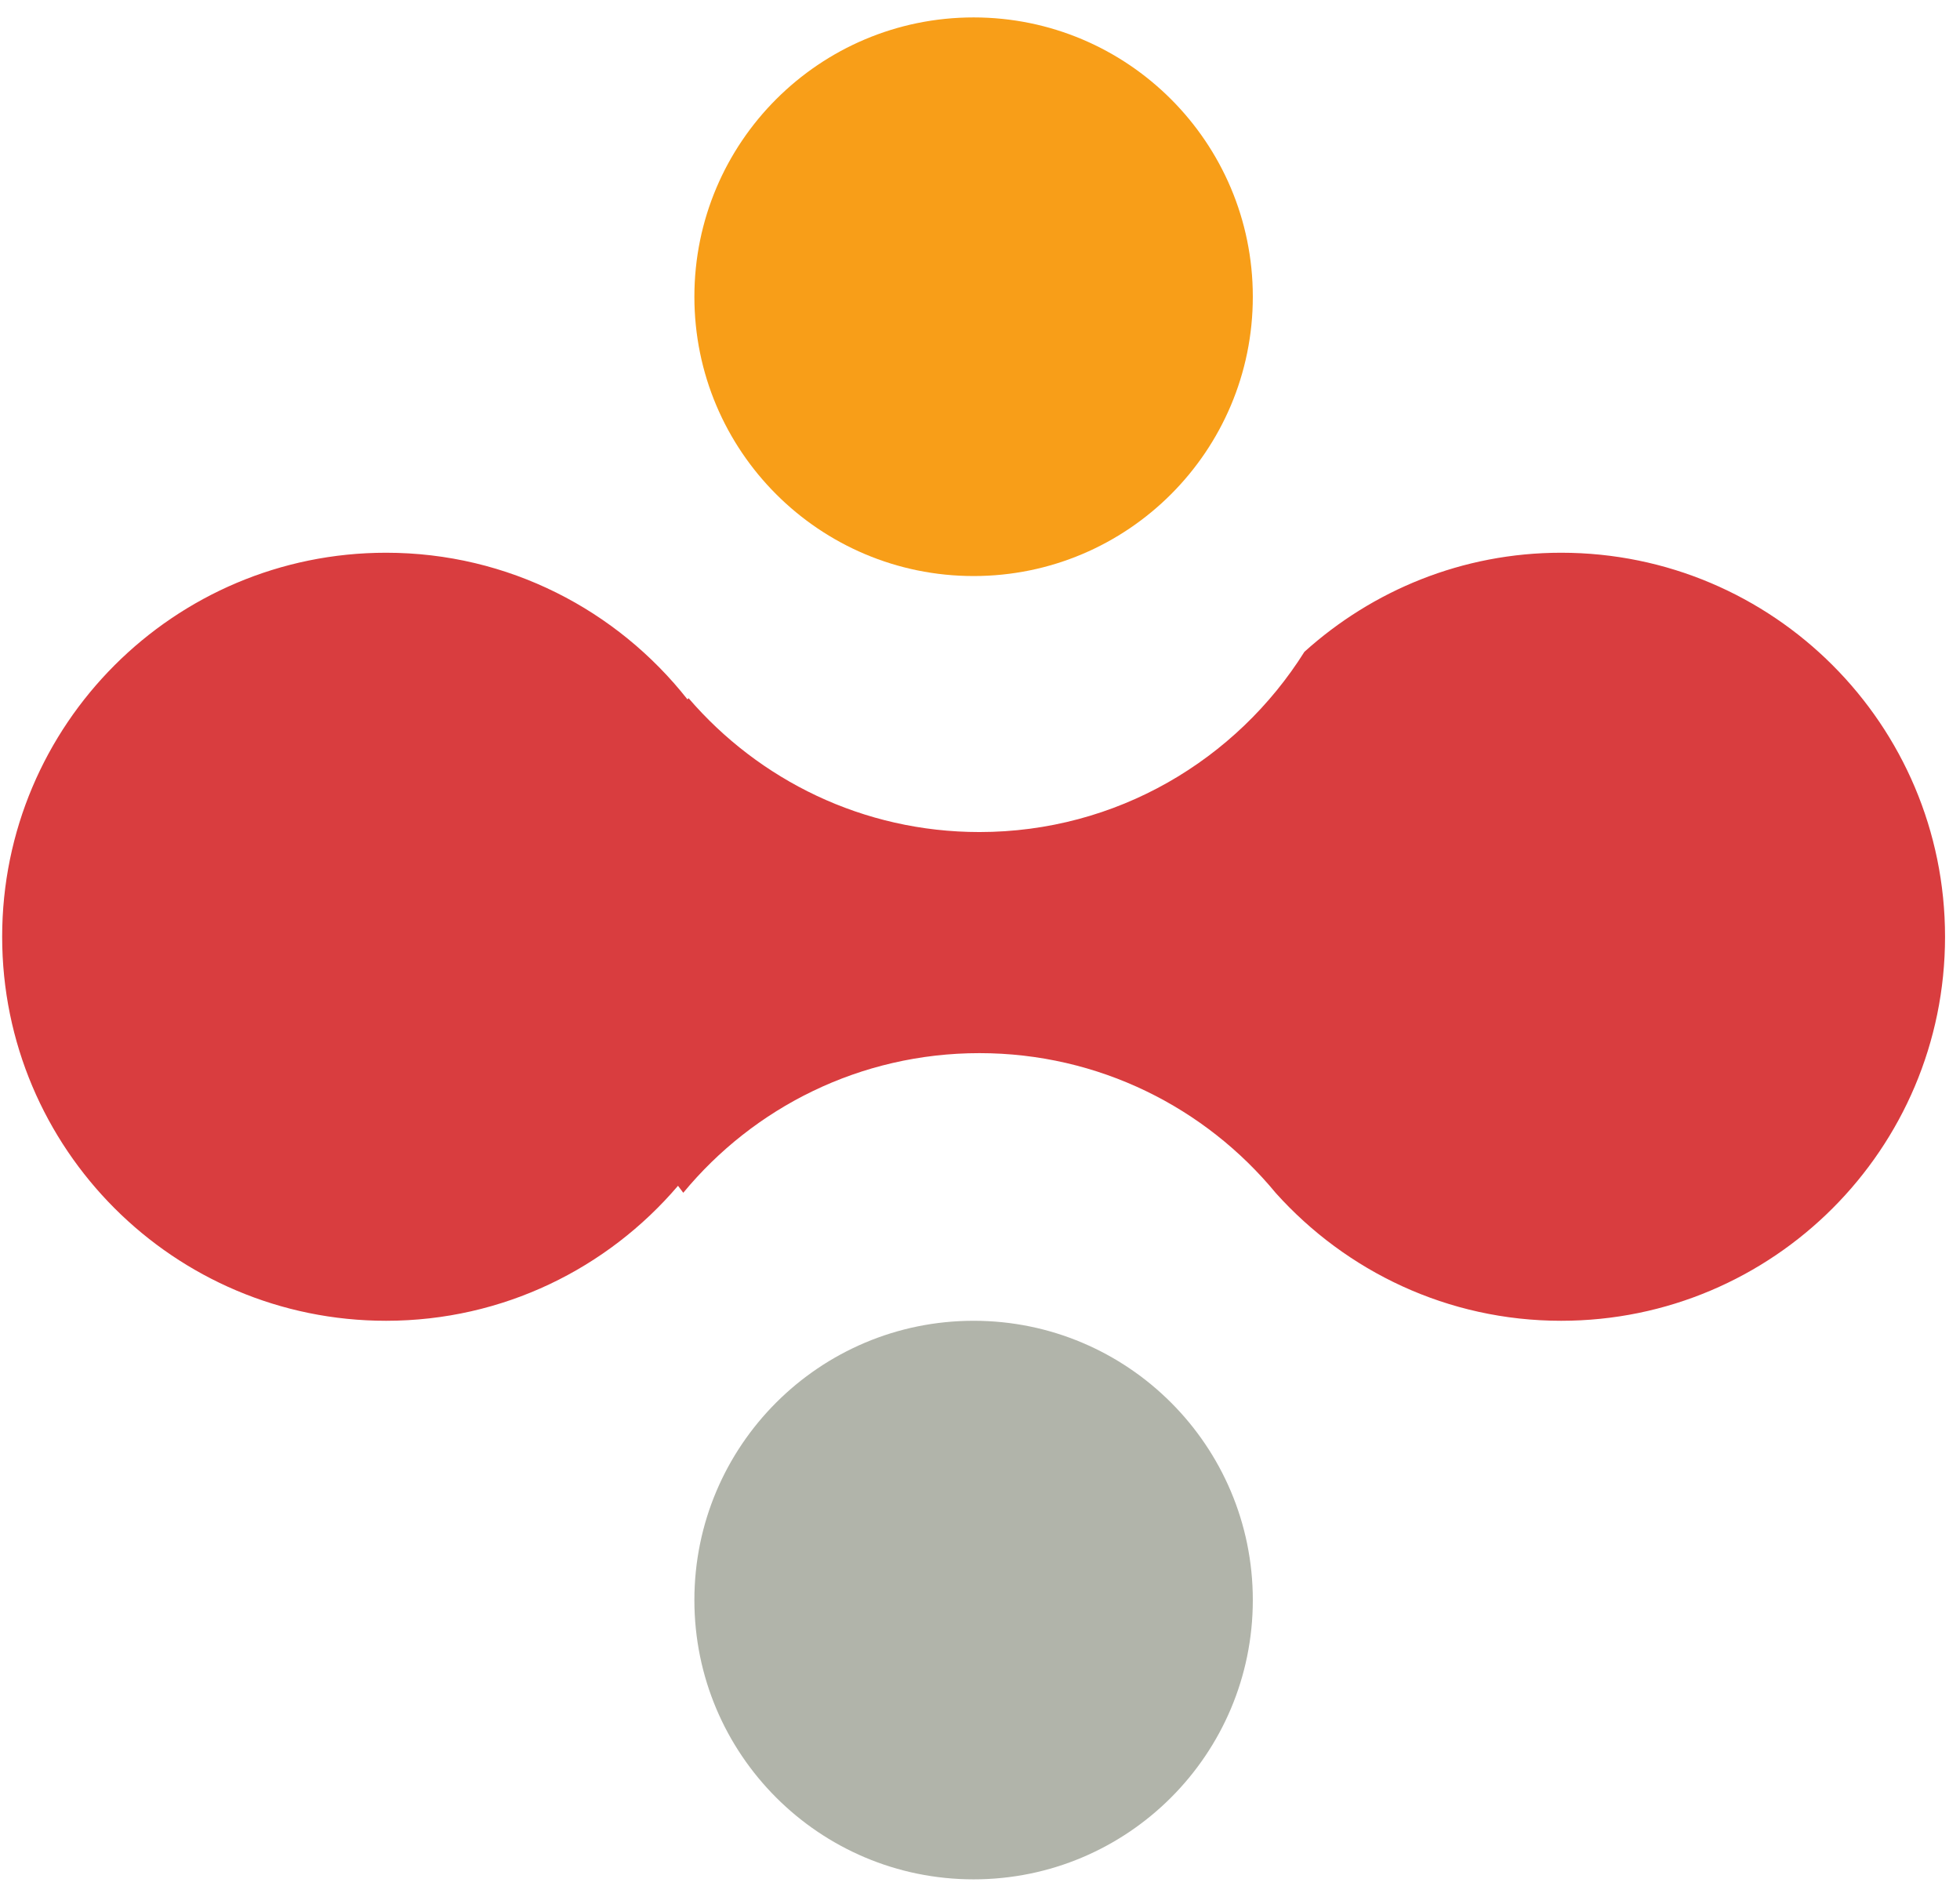 <svg height="100%" viewBox="0 0 79 76" fill="none" xmlns="http://www.w3.org/2000/svg">
    <path d="M62.923 53.222C58.352 53.222 54.259 51.229 51.425 48.078C48.588 44.634 44.288 42.437 39.476 42.437C34.672 42.437 30.377 44.628 27.54 48.064L27.328 47.782C24.491 51.108 20.276 53.222 15.561 53.222C7.015 53.222 0.087 46.294 0.087 37.748C0.087 29.201 7.015 22.273 15.561 22.273C20.493 22.273 24.876 24.588 27.709 28.182L27.753 28.134C30.591 31.432 34.785 33.528 39.476 33.528C45.003 33.528 49.837 30.622 52.576 26.265C55.319 23.792 58.939 22.273 62.923 22.273C71.469 22.273 78.397 29.201 78.397 37.748C78.397 46.294 71.469 53.222 62.923 53.222Z" fill="#D93D3F"/>
    <path d="M27.988 11.957C27.988 5.741 33.027 0.702 39.243 0.702C45.457 0.702 50.496 5.741 50.496 11.957C50.496 18.173 45.457 23.212 39.243 23.212C33.027 23.212 27.988 18.173 27.988 11.957Z" fill="#F89E18"/>
    <path d="M39.243 75.73C33.027 75.73 27.988 70.692 27.988 64.476C27.988 58.261 33.027 53.222 39.243 53.222C45.457 53.222 50.496 58.261 50.496 64.476C50.496 70.692 45.457 75.73 39.243 75.73Z" fill="#B1B4AA"/>
</svg>